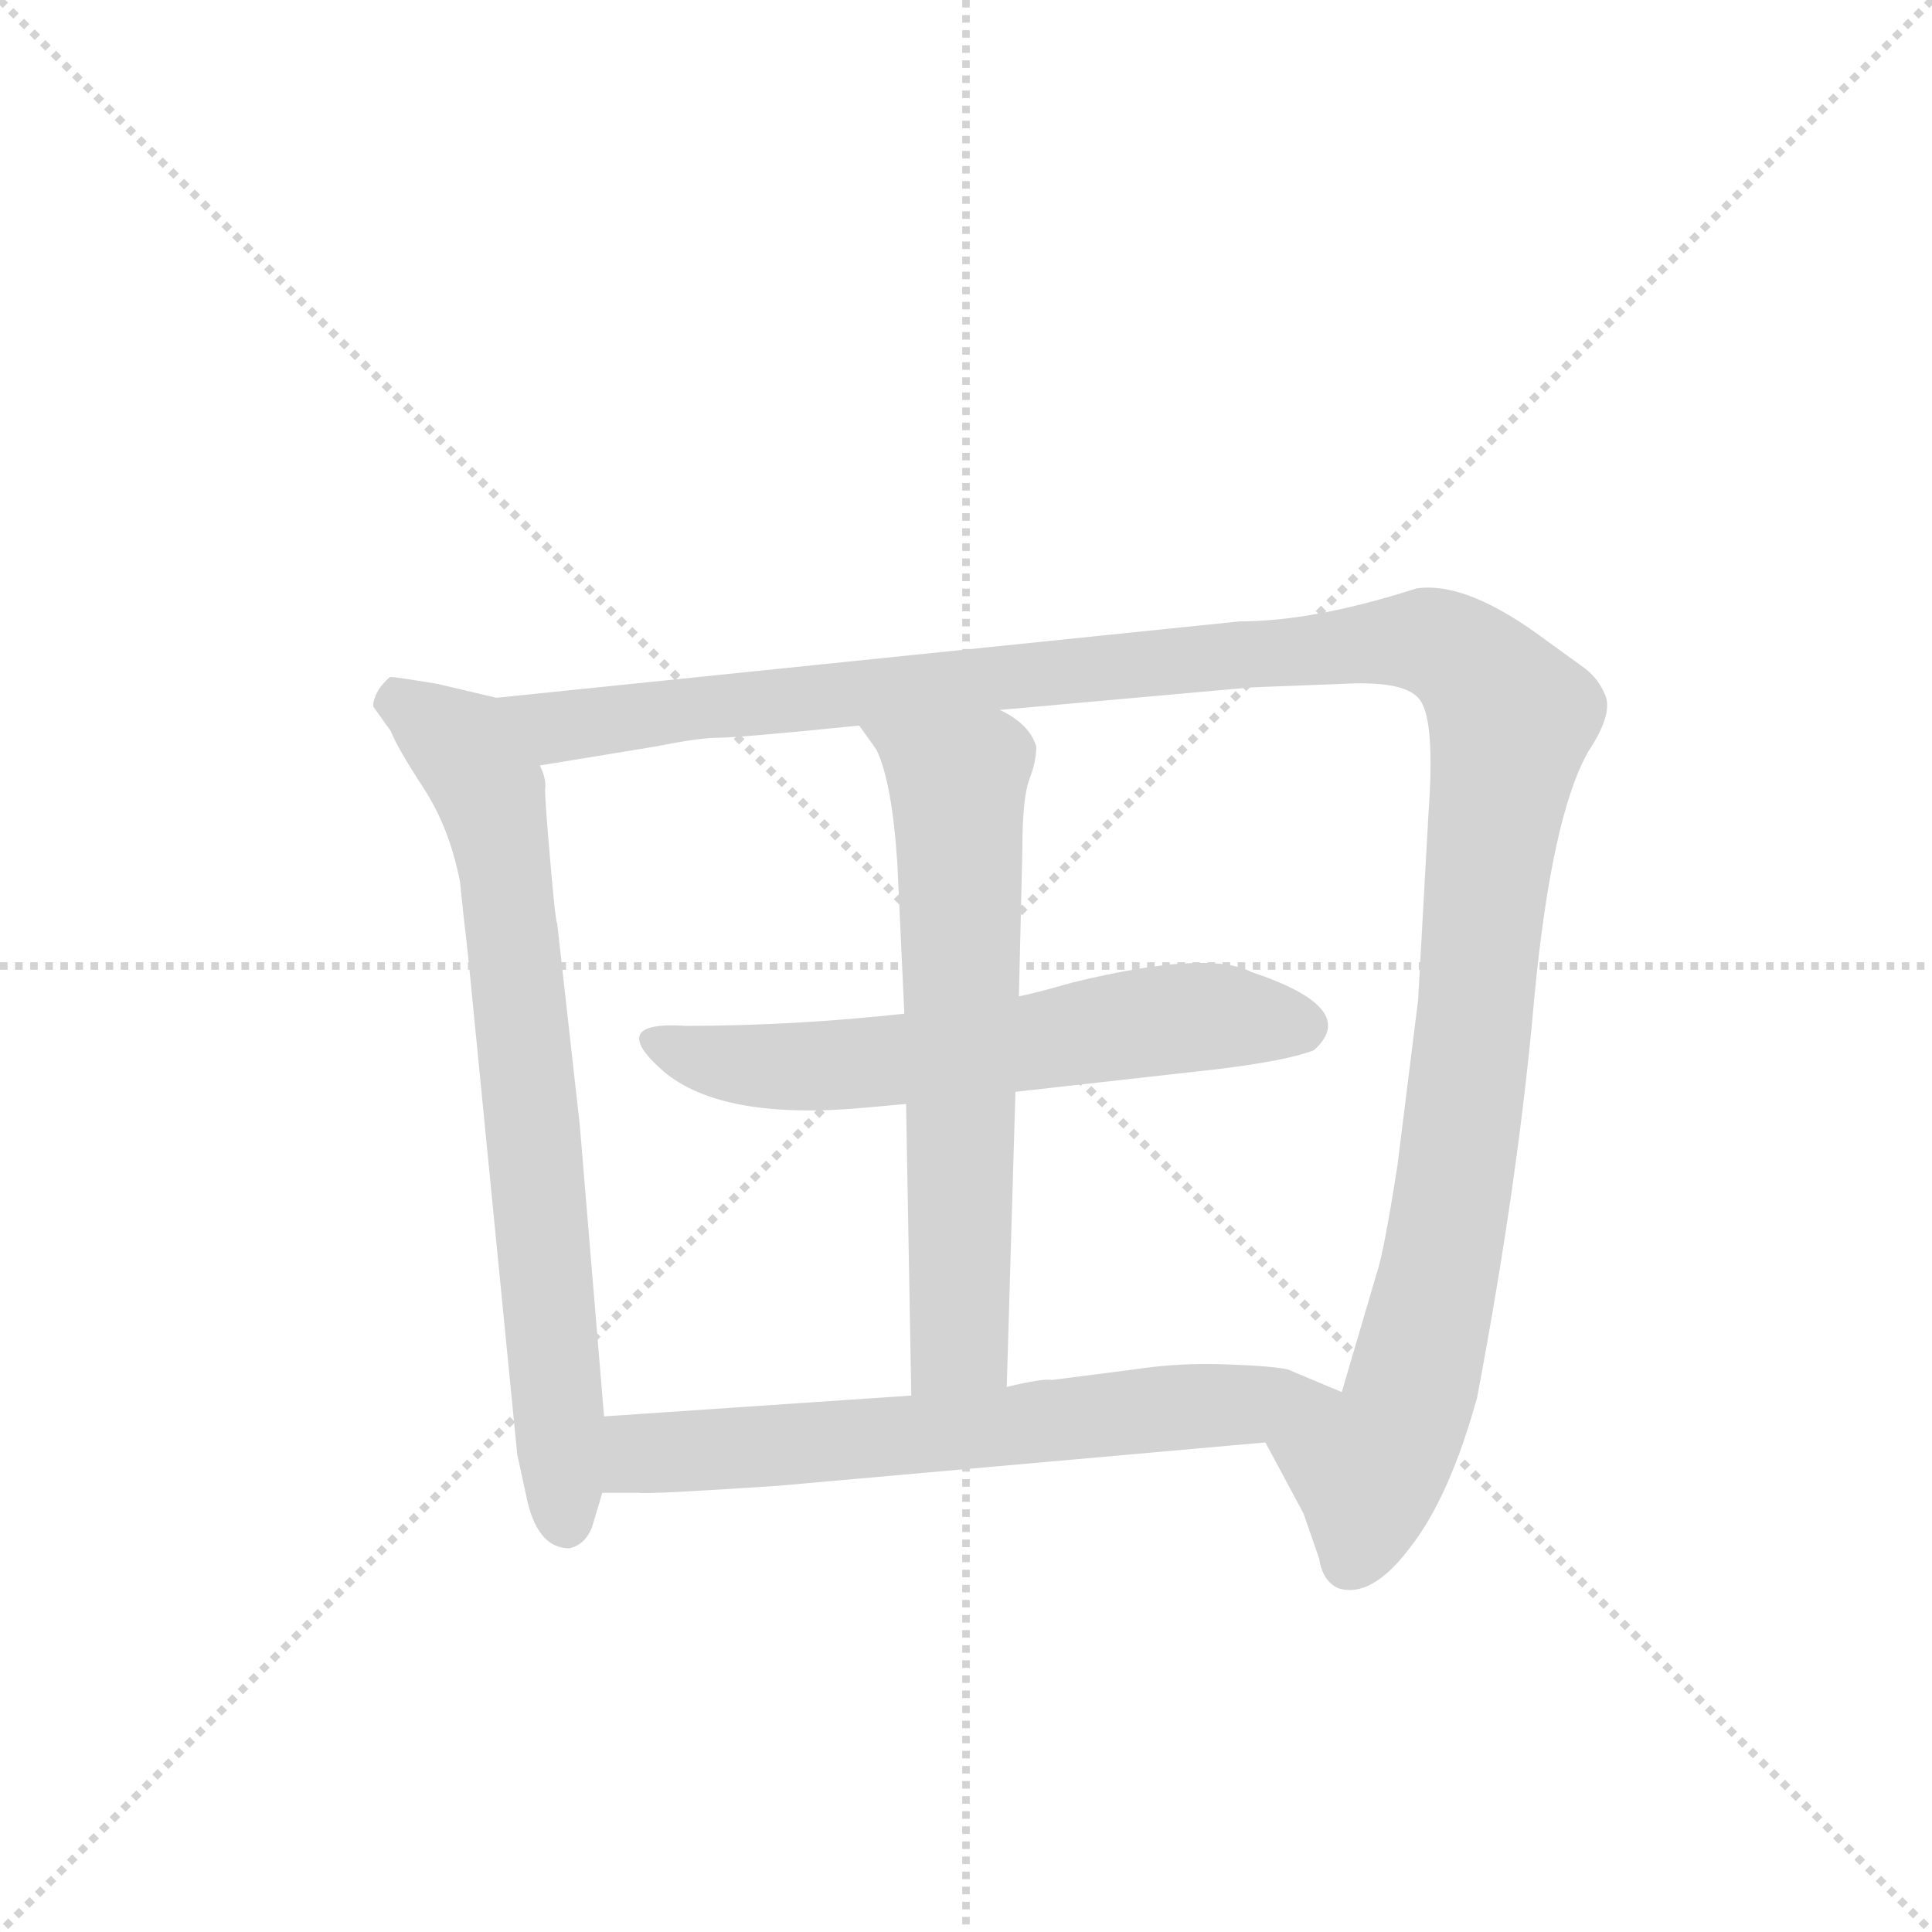 <svg version="1.1" viewBox="0 0 1024 1024" xmlns="http://www.w3.org/2000/svg">
  <g stroke="lightgray" stroke-dasharray="1,1" stroke-width="1" transform="scale(4, 4)">
    <line x1="0" y1="0" x2="256" y2="256"></line>
    <line x1="256" y1="0" x2="0" y2="256"></line>
    <line x1="128" y1="0" x2="128" y2="256"></line>
    <line x1="0" y1="128" x2="256" y2="128"></line>
  </g>
  <g transform="scale(0.92, -0.92) translate(60, -900)">
    <style type="text/css">
      
        @keyframes keyframes0 {
          from {
            stroke: blue;
            stroke-dashoffset: 761;
            stroke-width: 128;
          }
          71% {
            animation-timing-function: step-end;
            stroke: blue;
            stroke-dashoffset: 0;
            stroke-width: 128;
          }
          to {
            stroke: black;
            stroke-width: 1024;
          }
        }
        #make-me-a-hanzi-animation-0 {
          animation: keyframes0 0.869s both;
          animation-delay: 0s;
          animation-timing-function: linear;
        }
      
        @keyframes keyframes1 {
          from {
            stroke: blue;
            stroke-dashoffset: 1356;
            stroke-width: 128;
          }
          82% {
            animation-timing-function: step-end;
            stroke: blue;
            stroke-dashoffset: 0;
            stroke-width: 128;
          }
          to {
            stroke: black;
            stroke-width: 1024;
          }
        }
        #make-me-a-hanzi-animation-1 {
          animation: keyframes1 1.354s both;
          animation-delay: 0.869s;
          animation-timing-function: linear;
        }
      
        @keyframes keyframes2 {
          from {
            stroke: blue;
            stroke-dashoffset: 627;
            stroke-width: 128;
          }
          67% {
            animation-timing-function: step-end;
            stroke: blue;
            stroke-dashoffset: 0;
            stroke-width: 128;
          }
          to {
            stroke: black;
            stroke-width: 1024;
          }
        }
        #make-me-a-hanzi-animation-2 {
          animation: keyframes2 0.76s both;
          animation-delay: 2.223s;
          animation-timing-function: linear;
        }
      
        @keyframes keyframes3 {
          from {
            stroke: blue;
            stroke-dashoffset: 668;
            stroke-width: 128;
          }
          68% {
            animation-timing-function: step-end;
            stroke: blue;
            stroke-dashoffset: 0;
            stroke-width: 128;
          }
          to {
            stroke: black;
            stroke-width: 1024;
          }
        }
        #make-me-a-hanzi-animation-3 {
          animation: keyframes3 0.794s both;
          animation-delay: 2.983s;
          animation-timing-function: linear;
        }
      
        @keyframes keyframes4 {
          from {
            stroke: blue;
            stroke-dashoffset: 677;
            stroke-width: 128;
          }
          69% {
            animation-timing-function: step-end;
            stroke: blue;
            stroke-dashoffset: 0;
            stroke-width: 128;
          }
          to {
            stroke: black;
            stroke-width: 1024;
          }
        }
        #make-me-a-hanzi-animation-4 {
          animation: keyframes4 0.801s both;
          animation-delay: 3.777s;
          animation-timing-function: linear;
        }
      
    </style>
    
      <path d="M 288 84 L 274 252 L 261 368 Q 260 369 257 404 Q 254 439 254 445 Q 255 451 251 459 C 245 488 245 494 226 498 L 192 506 Q 168 510 165 510 Q 163 509 159 504 Q 155 498 155 493 L 165 479 Q 169 469 184 446 Q 199 423 205 392 L 207 373 Q 209 356 210 346 L 238 62 L 243 39 Q 249 8 268 8 Q 277 10 281 20 L 287 40 L 288 84 Z" fill="lightgray"></path>
    
      <path d="M 251 459 L 318 470 Q 343 475 354 475 Q 366 475 435 482 L 516 491 L 661 504 L 713 506 Q 748 508 757 498 Q 767 488 763 432 L 757 324 L 745 228 Q 737 177 733 166 L 713 98 C 705 69 655 95 669 69 L 691 28 L 700 2 Q 702 -11 711 -15 Q 730 -21 752 8 Q 775 37 791 95 Q 815 222 824 326 Q 834 430 855 467 Q 869 488 865 499 Q 861 509 853 515 L 824 536 Q 783 565 756 561 Q 697 542 654 542 L 226 498 C 196 495 221 454 251 459 Z" fill="lightgray"></path>
    
      <path d="M 461 316 Q 397 309 335 309 Q 289 312 322 283 Q 356 254 440 262 L 462 264 L 525 271 L 641 284 Q 682 289 697 295 Q 724 319 661 340 Q 636 353 558 334 Q 537 328 527 326 L 461 316 Z" fill="lightgray"></path>
    
      <path d="M 435 482 L 445 468 Q 454 449 457 402 L 461 316 L 462 264 L 465 96 C 466 66 519 71 520 101 L 525 271 L 527 326 L 529 411 Q 529 440 533 451 Q 537 461 537 470 Q 533 483 516 491 C 491 507 418 506 435 482 Z" fill="lightgray"></path>
    
      <path d="M 465 96 L 288 84 C 258 82 257 40 287 40 L 308 40 Q 313 39 388 44 L 669 69 C 699 72 741 86 713 98 L 682 111 Q 674 113 646 114 Q 619 115 593 111 L 546 105 Q 541 106 520 101 L 465 96 Z" fill="lightgray"></path>
    
    
      <clipPath id="make-me-a-hanzi-clip-0">
        <path d="M 288 84 L 274 252 L 261 368 Q 260 369 257 404 Q 254 439 254 445 Q 255 451 251 459 C 245 488 245 494 226 498 L 192 506 Q 168 510 165 510 Q 163 509 159 504 Q 155 498 155 493 L 165 479 Q 169 469 184 446 Q 199 423 205 392 L 207 373 Q 209 356 210 346 L 238 62 L 243 39 Q 249 8 268 8 Q 277 10 281 20 L 287 40 L 288 84 Z"></path>
      </clipPath>
      <path clip-path="url(#make-me-a-hanzi-clip-0)" d="M 168 501 L 212 462 L 230 412 L 266 21" fill="none" id="make-me-a-hanzi-animation-0" stroke-dasharray="633 1266" stroke-linecap="round"></path>
    
      <clipPath id="make-me-a-hanzi-clip-1">
        <path d="M 251 459 L 318 470 Q 343 475 354 475 Q 366 475 435 482 L 516 491 L 661 504 L 713 506 Q 748 508 757 498 Q 767 488 763 432 L 757 324 L 745 228 Q 737 177 733 166 L 713 98 C 705 69 655 95 669 69 L 691 28 L 700 2 Q 702 -11 711 -15 Q 730 -21 752 8 Q 775 37 791 95 Q 815 222 824 326 Q 834 430 855 467 Q 869 488 865 499 Q 861 509 853 515 L 824 536 Q 783 565 756 561 Q 697 542 654 542 L 226 498 C 196 495 221 454 251 459 Z"></path>
      </clipPath>
      <path clip-path="url(#make-me-a-hanzi-clip-1)" d="M 234 494 L 261 481 L 738 531 L 762 531 L 785 520 L 811 484 L 788 294 L 768 159 L 747 80 L 728 54 L 718 0" fill="none" id="make-me-a-hanzi-animation-1" stroke-dasharray="1228 2456" stroke-linecap="round"></path>
    
      <clipPath id="make-me-a-hanzi-clip-2">
        <path d="M 461 316 Q 397 309 335 309 Q 289 312 322 283 Q 356 254 440 262 L 462 264 L 525 271 L 641 284 Q 682 289 697 295 Q 724 319 661 340 Q 636 353 558 334 Q 537 328 527 326 L 461 316 Z"></path>
      </clipPath>
      <path clip-path="url(#make-me-a-hanzi-clip-2)" d="M 323 299 L 366 286 L 428 286 L 611 313 L 690 309" fill="none" id="make-me-a-hanzi-animation-2" stroke-dasharray="499 998" stroke-linecap="round"></path>
    
      <clipPath id="make-me-a-hanzi-clip-3">
        <path d="M 435 482 L 445 468 Q 454 449 457 402 L 461 316 L 462 264 L 465 96 C 466 66 519 71 520 101 L 525 271 L 527 326 L 529 411 Q 529 440 533 451 Q 537 461 537 470 Q 533 483 516 491 C 491 507 418 506 435 482 Z"></path>
      </clipPath>
      <path clip-path="url(#make-me-a-hanzi-clip-3)" d="M 442 482 L 486 453 L 492 439 L 493 127 L 471 104" fill="none" id="make-me-a-hanzi-animation-3" stroke-dasharray="540 1080" stroke-linecap="round"></path>
    
      <clipPath id="make-me-a-hanzi-clip-4">
        <path d="M 465 96 L 288 84 C 258 82 257 40 287 40 L 308 40 Q 313 39 388 44 L 669 69 C 699 72 741 86 713 98 L 682 111 Q 674 113 646 114 Q 619 115 593 111 L 546 105 Q 541 106 520 101 L 465 96 Z"></path>
      </clipPath>
      <path clip-path="url(#make-me-a-hanzi-clip-4)" d="M 292 47 L 312 63 L 706 96" fill="none" id="make-me-a-hanzi-animation-4" stroke-dasharray="549 1098" stroke-linecap="round"></path>
    
  </g>
</svg>
